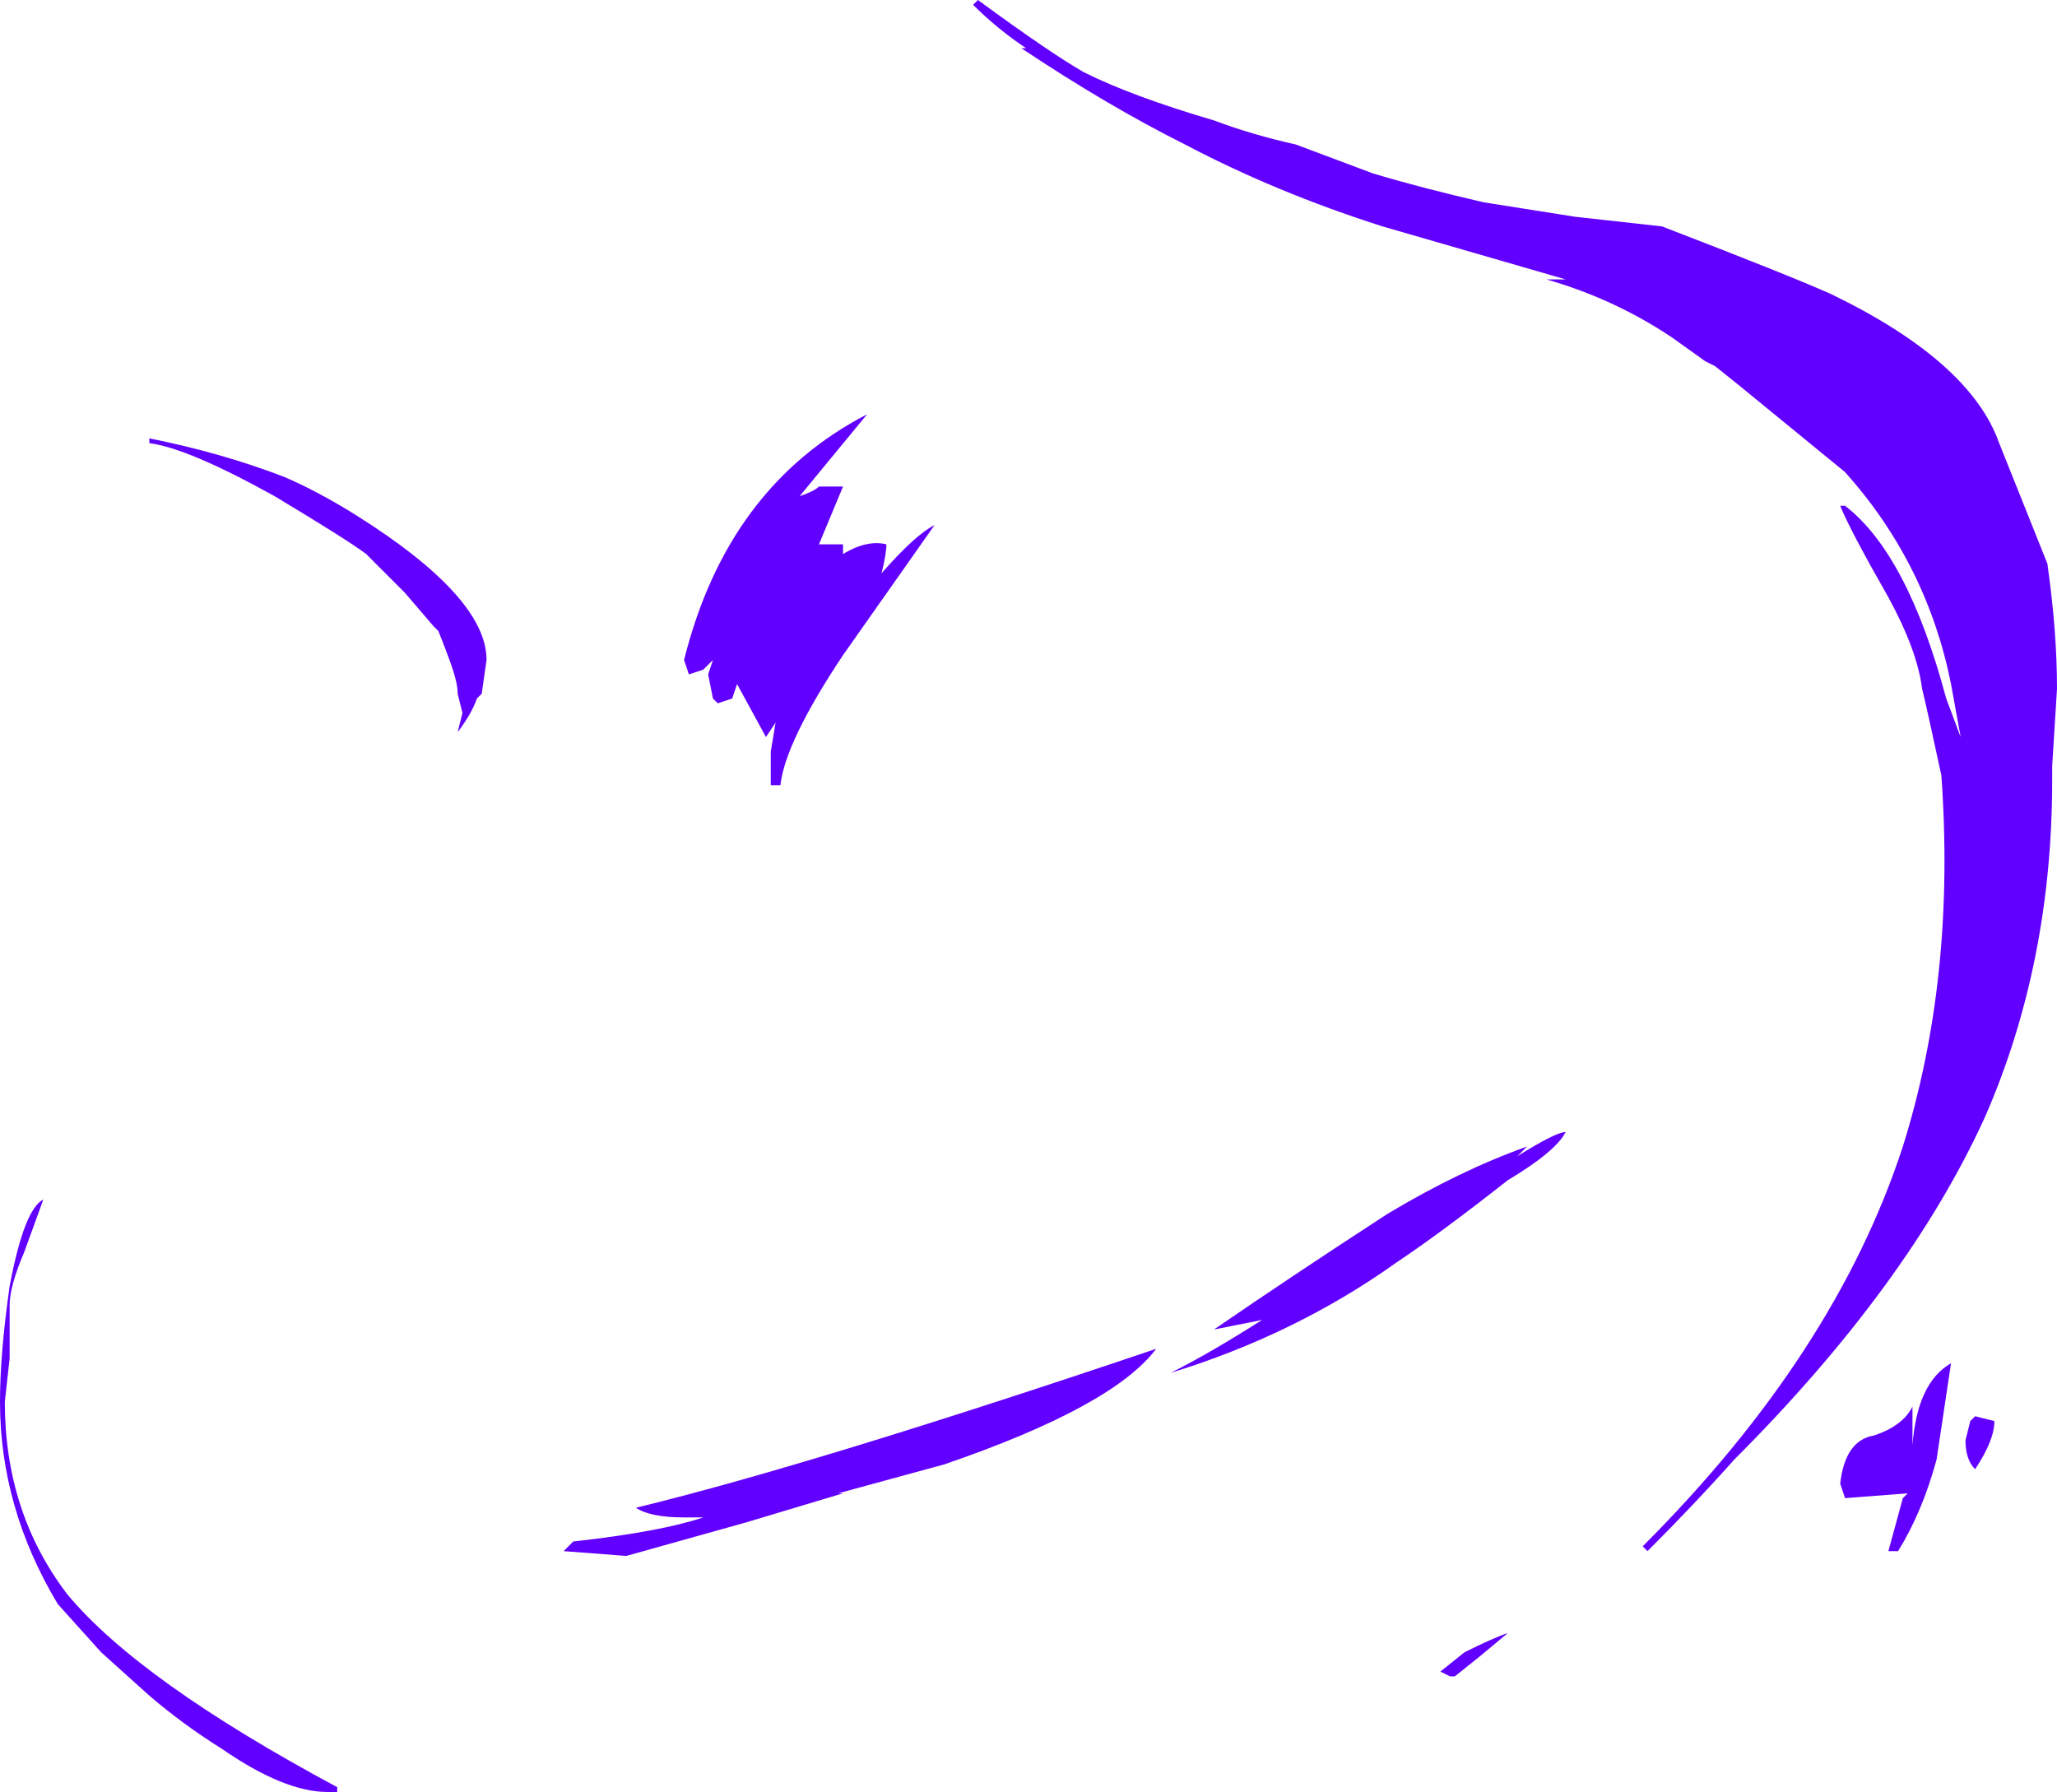 <?xml version="1.0" encoding="UTF-8" standalone="no"?>
<svg xmlns:ffdec="https://www.free-decompiler.com/flash" xmlns:xlink="http://www.w3.org/1999/xlink" ffdec:objectType="shape" height="18.6px" width="21.35px" xmlns="http://www.w3.org/2000/svg">
  <g transform="matrix(1.0, 0.0, 0.0, 1.0, 9.8, 18.2)">
    <path d="M0.3 -18.15 L0.35 -18.2 Q1.1 -17.65 1.45 -17.45 1.95 -17.2 2.8 -16.95 3.2 -16.8 3.65 -16.7 L4.45 -16.4 Q4.95 -16.25 5.6 -16.1 L6.55 -15.95 7.45 -15.85 Q8.75 -15.35 9.2 -15.15 10.65 -14.45 10.95 -13.6 L11.45 -12.35 Q11.55 -11.65 11.55 -11.05 L11.5 -10.25 11.5 -10.1 Q11.5 -8.2 10.8 -6.6 10.0 -4.85 8.2 -3.05 7.8 -2.6 7.3 -2.1 L7.25 -2.15 Q9.25 -4.15 9.95 -6.3 10.5 -8.05 10.35 -10.15 10.2 -10.85 10.15 -11.05 10.1 -11.45 9.8 -12.0 9.4 -12.7 9.3 -12.95 L9.35 -12.95 Q10.0 -12.45 10.4 -10.95 L10.55 -10.55 10.45 -11.1 Q10.2 -12.35 9.35 -13.3 L8.25 -14.2 8.0 -14.4 7.9 -14.45 7.55 -14.7 Q6.95 -15.1 6.25 -15.3 L6.45 -15.3 4.55 -15.85 Q3.45 -16.2 2.5 -16.7 1.7 -17.1 0.8 -17.7 L0.85 -17.7 Q0.55 -17.9 0.3 -18.15 M2.8 -4.4 Q3.6 -4.95 4.6 -5.6 5.35 -6.05 6.05 -6.3 L5.95 -6.2 Q6.35 -6.45 6.45 -6.45 6.35 -6.25 5.85 -5.95 5.15 -5.4 4.7 -5.1 3.65 -4.35 2.35 -3.95 2.75 -4.15 3.3 -4.5 L2.8 -4.4 M5.3 -0.8 L5.25 -0.8 5.15 -0.85 5.4 -1.05 Q5.7 -1.2 5.85 -1.25 L5.55 -1.0 5.3 -0.8 M10.9 -3.45 Q10.9 -3.25 10.7 -2.95 10.6 -3.05 10.6 -3.25 L10.65 -3.45 10.7 -3.5 10.9 -3.45 M10.05 -3.2 Q10.1 -3.85 10.45 -4.05 L10.3 -3.05 Q10.15 -2.5 9.9 -2.1 L9.8 -2.1 9.95 -2.65 10.0 -2.7 9.35 -2.65 9.3 -2.8 Q9.35 -3.25 9.65 -3.3 9.95 -3.4 10.05 -3.6 L10.05 -3.2 M-1.1 -12.55 L-1.05 -12.55 -1.05 -12.45 Q-0.8 -12.6 -0.6 -12.55 -0.6 -12.45 -0.65 -12.25 -0.3 -12.65 -0.1 -12.75 L-1.05 -11.4 Q-1.65 -10.5 -1.7 -10.05 L-1.8 -10.05 -1.8 -10.4 -1.75 -10.7 -1.85 -10.55 -2.15 -11.1 -2.2 -10.95 -2.35 -10.9 -2.4 -10.95 -2.45 -11.2 -2.4 -11.35 -2.5 -11.25 -2.65 -11.2 -2.7 -11.35 Q-2.25 -13.15 -0.8 -13.9 L-1.5 -13.05 Q-1.35 -13.1 -1.3 -13.15 L-1.05 -13.15 -1.3 -12.55 -1.1 -12.55 M-5.6 -12.05 L-6.0 -12.45 Q-6.2 -12.6 -6.95 -13.05 -7.85 -13.55 -8.25 -13.6 L-8.25 -13.65 Q-7.5 -13.5 -6.85 -13.25 -6.5 -13.1 -6.1 -12.85 -4.75 -12.0 -4.75 -11.35 L-4.8 -11.0 -4.85 -10.95 Q-4.9 -10.8 -5.05 -10.6 L-5.0 -10.8 -5.05 -11.0 Q-5.05 -11.1 -5.1 -11.25 -5.15 -11.4 -5.25 -11.65 L-5.3 -11.7 -5.6 -12.05 M-9.35 -5.75 L-9.55 -5.2 Q-9.7 -4.85 -9.7 -4.65 L-9.7 -4.1 -9.75 -3.65 Q-9.75 -2.5 -9.1 -1.65 -8.35 -0.75 -6.3 0.35 L-6.3 0.4 -6.4 0.4 Q-6.85 0.4 -7.5 -0.05 -7.9 -0.3 -8.25 -0.6 L-8.75 -1.05 -9.2 -1.55 Q-9.8 -2.55 -9.8 -3.65 -9.8 -4.15 -9.7 -4.85 -9.55 -5.65 -9.35 -5.75 M-3.85 -2.2 Q-2.95 -2.3 -2.5 -2.45 L-2.7 -2.45 Q-3.05 -2.45 -3.2 -2.55 -1.35 -3.0 2.2 -4.2 1.75 -3.6 0.0 -3.0 L-1.1 -2.7 -1.05 -2.7 -2.05 -2.4 -3.3 -2.05 -3.95 -2.1 -3.85 -2.2" fill="#6200ff" fill-rule="evenodd" stroke="none"/>
  </g>
</svg>
